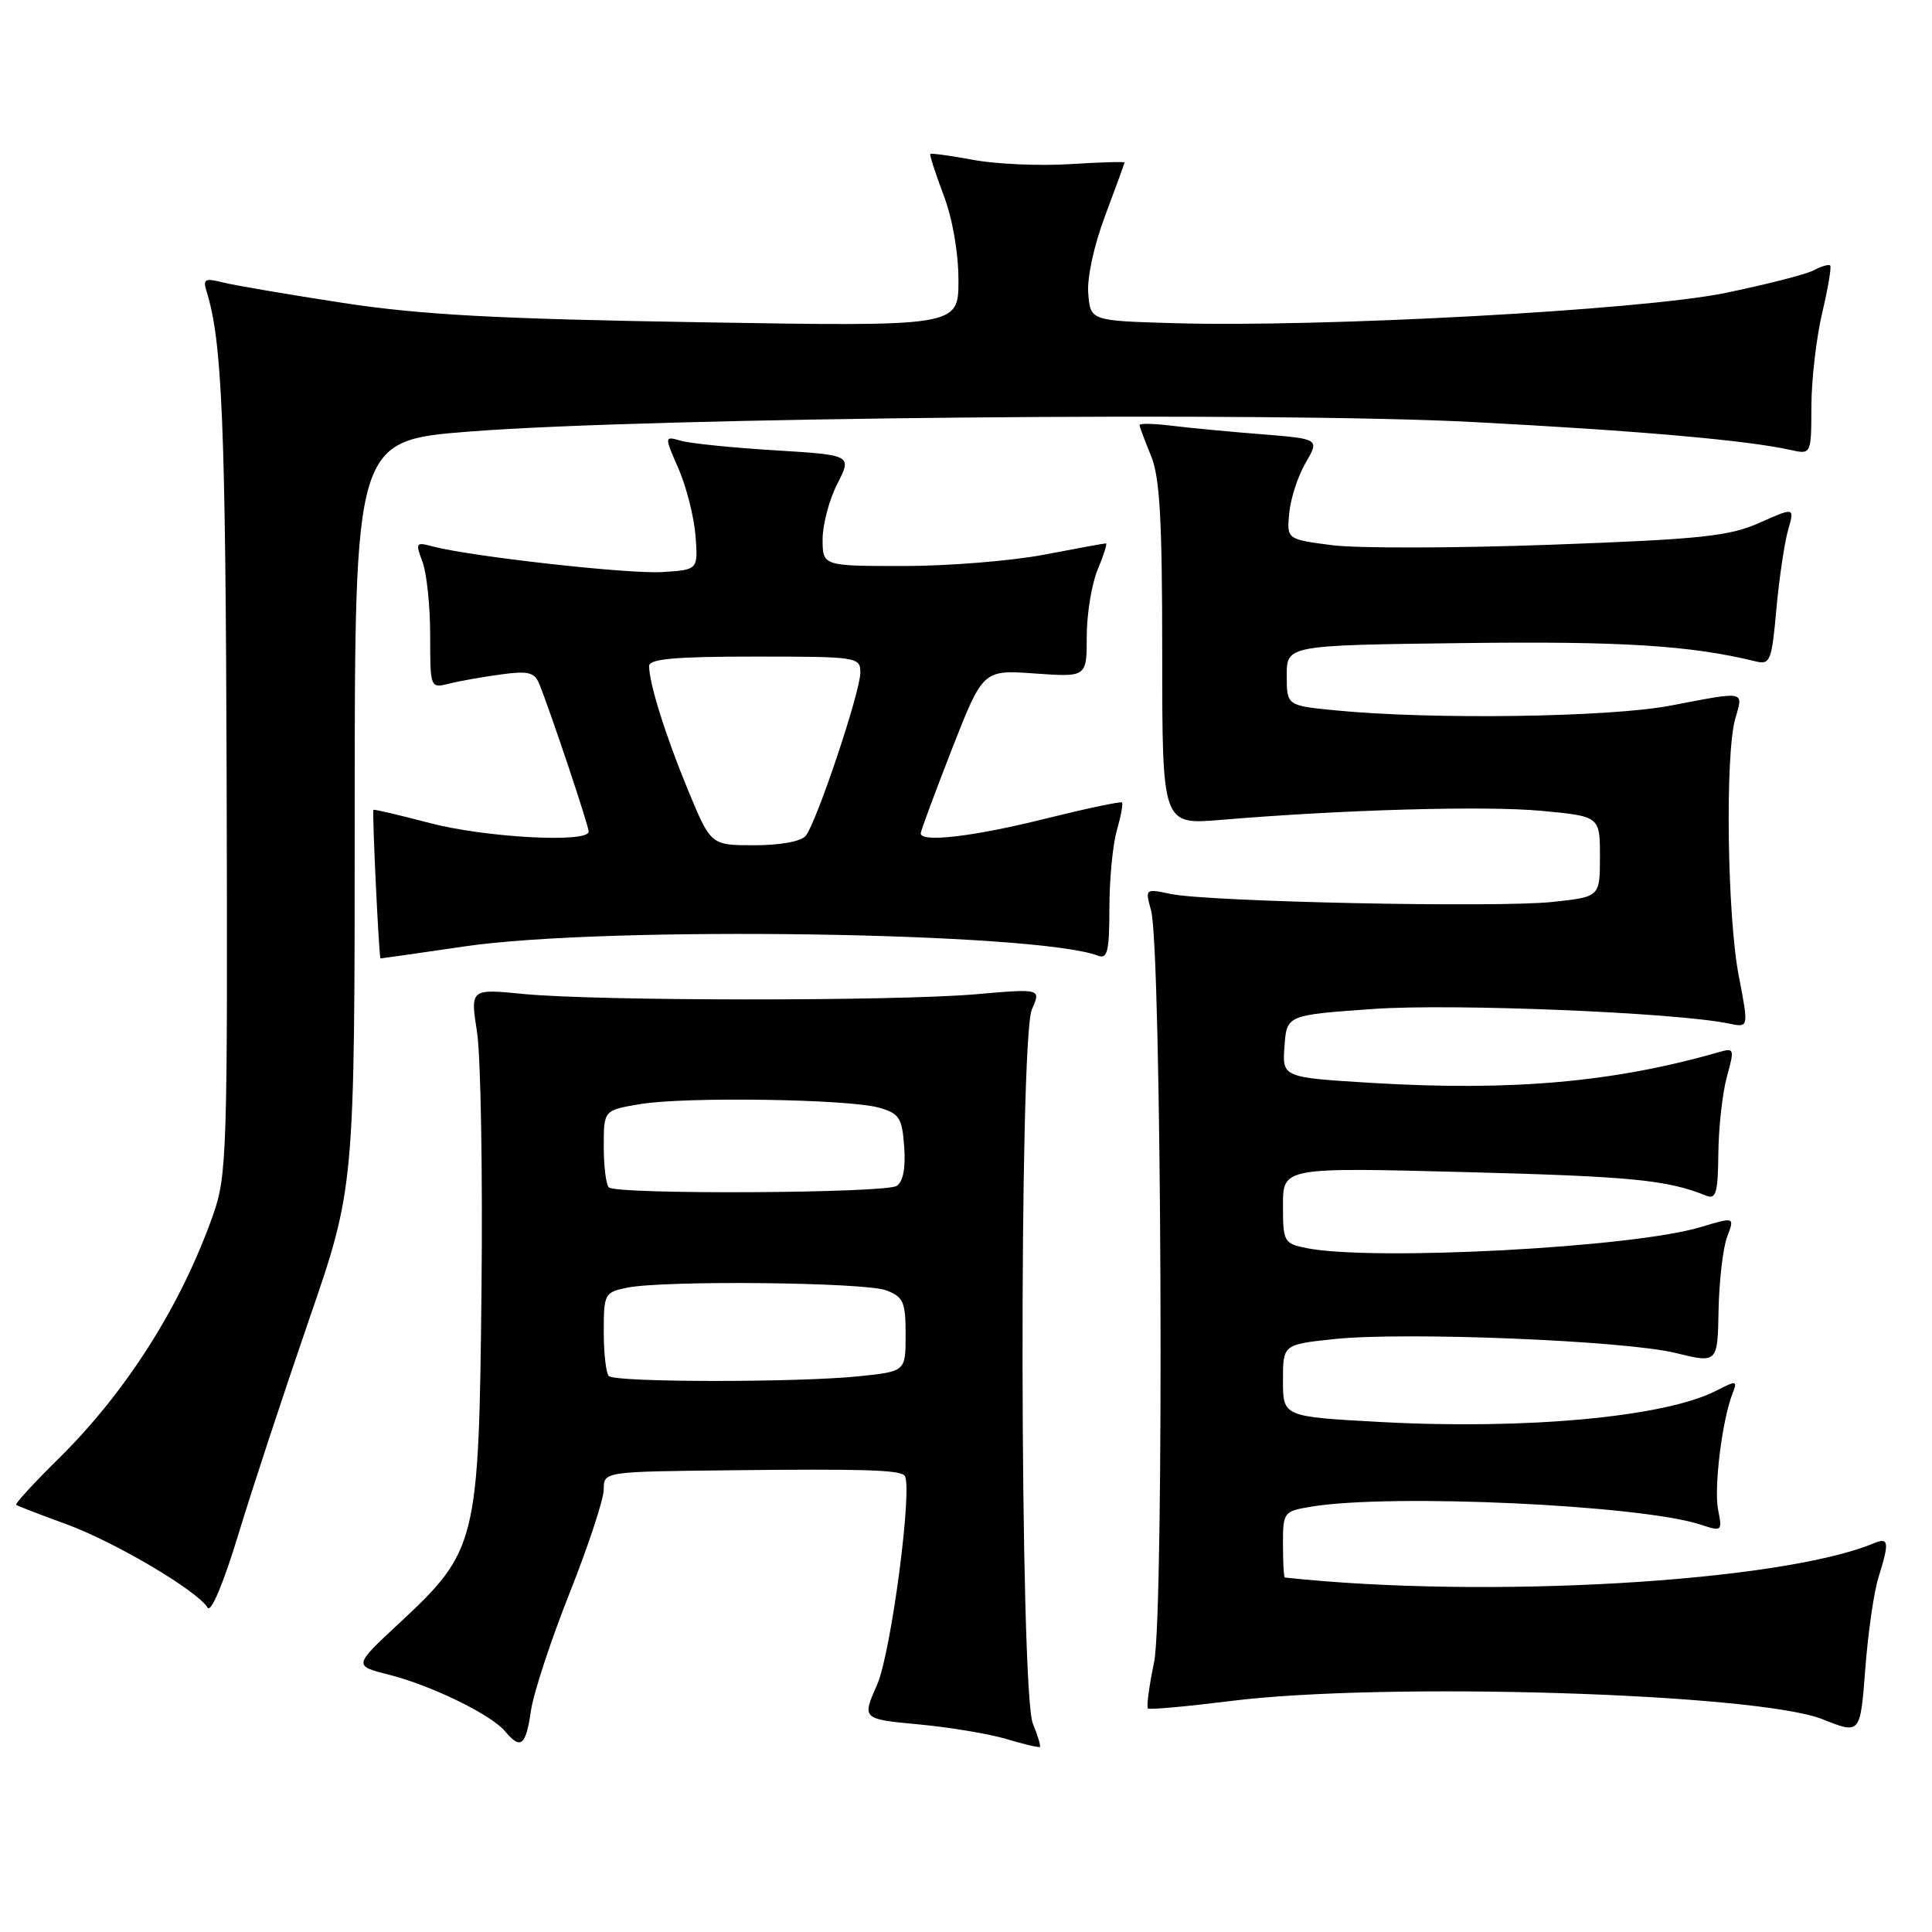 <?xml version="1.0" encoding="UTF-8" standalone="no"?>
<!DOCTYPE svg PUBLIC "-//W3C//DTD SVG 1.1//EN" "http://www.w3.org/Graphics/SVG/1.1/DTD/svg11.dtd" >
<svg xmlns="http://www.w3.org/2000/svg" xmlns:xlink="http://www.w3.org/1999/xlink" version="1.1" viewBox="0 0 256 256">
 <g >
 <path fill="currentColor"
d=" M 136.86 228.39 C 135.12 224.20 135.00 137.62 136.73 133.75 C 137.95 130.99 137.95 130.99 129.23 131.75 C 118.49 132.67 79.08 132.65 69.40 131.71 C 62.31 131.01 62.31 131.01 63.21 136.76 C 63.70 139.92 63.97 155.32 63.80 171.00 C 63.45 204.52 63.20 205.50 52.87 215.11 C 46.84 220.72 46.84 220.72 51.54 221.91 C 57.12 223.31 65.10 227.20 66.94 229.42 C 68.98 231.88 69.68 231.33 70.34 226.75 C 70.67 224.41 72.98 217.37 75.47 211.10 C 77.96 204.83 80.00 198.64 80.00 197.35 C 80.00 195.00 80.00 195.00 96.75 194.82 C 114.36 194.62 119.10 194.77 119.85 195.51 C 121.01 196.68 118.09 219.01 116.22 223.23 C 114.21 227.78 114.21 227.78 121.72 228.49 C 125.84 228.87 131.09 229.75 133.36 230.43 C 135.64 231.12 137.63 231.58 137.78 231.48 C 137.93 231.37 137.52 229.98 136.86 228.39 Z  M 248.91 209.01 C 250.38 204.28 250.29 203.66 248.25 204.51 C 235.83 209.64 196.80 211.90 170.25 209.03 C 170.11 209.01 170.00 207.03 170.00 204.63 C 170.00 200.36 170.08 200.25 173.75 199.64 C 184.38 197.88 217.46 199.42 225.37 202.03 C 228.16 202.95 228.23 202.90 227.66 200.07 C 227.08 197.16 228.19 188.15 229.57 184.65 C 230.25 182.91 230.11 182.89 227.40 184.28 C 220.63 187.76 202.22 189.47 182.90 188.42 C 170.00 187.72 170.00 187.72 170.00 182.94 C 170.00 178.16 170.00 178.16 176.72 177.44 C 186.06 176.44 215.35 177.63 222.04 179.28 C 227.59 180.64 227.59 180.64 227.72 173.57 C 227.80 169.68 228.31 165.32 228.86 163.87 C 229.86 161.24 229.86 161.24 225.30 162.61 C 216.32 165.31 181.92 167.13 173.12 165.38 C 170.12 164.77 170.00 164.55 170.00 159.72 C 170.00 154.68 170.00 154.68 194.25 155.31 C 216.15 155.88 220.97 156.35 226.06 158.43 C 227.38 158.97 227.64 158.08 227.69 152.79 C 227.73 149.33 228.24 144.77 228.83 142.65 C 229.85 138.94 229.81 138.82 227.70 139.43 C 213.87 143.40 200.34 144.60 181.93 143.50 C 169.90 142.77 169.90 142.77 170.20 138.64 C 170.50 134.50 170.50 134.50 182.00 133.69 C 192.53 132.95 222.16 134.17 229.11 135.63 C 231.72 136.18 231.72 136.18 230.40 129.34 C 228.86 121.41 228.57 99.99 229.93 95.24 C 231.01 91.48 231.44 91.57 221.34 93.50 C 213.28 95.04 189.78 95.38 177.00 94.13 C 170.50 93.50 170.50 93.50 170.50 89.50 C 170.50 85.50 170.50 85.50 194.00 85.21 C 214.89 84.95 223.97 85.52 232.61 87.63 C 234.56 88.11 234.76 87.62 235.38 80.72 C 235.75 76.63 236.45 71.92 236.93 70.24 C 237.80 67.20 237.80 67.20 233.15 69.27 C 229.12 71.06 225.44 71.45 205.50 72.18 C 192.85 72.64 179.80 72.67 176.50 72.24 C 170.50 71.46 170.50 71.46 170.83 67.98 C 171.01 66.07 171.98 63.07 173.00 61.33 C 174.84 58.16 174.84 58.16 167.17 57.54 C 162.95 57.21 157.59 56.70 155.25 56.41 C 152.91 56.12 151.00 56.08 151.00 56.32 C 151.00 56.56 151.68 58.37 152.50 60.35 C 153.68 63.18 154.00 68.72 154.00 86.61 C 154.00 109.29 154.00 109.29 161.75 108.64 C 178.11 107.27 196.81 106.75 204.25 107.44 C 212.00 108.17 212.00 108.17 212.00 113.51 C 212.00 118.84 212.00 118.84 205.73 119.51 C 198.36 120.30 160.04 119.50 155.11 118.45 C 151.75 117.74 151.72 117.76 152.52 120.62 C 153.93 125.70 154.29 213.74 152.92 220.27 C 152.26 223.45 151.89 226.20 152.11 226.38 C 152.32 226.57 157.22 226.12 163.00 225.40 C 183.37 222.83 232.82 224.36 241.50 227.81 C 246.50 229.81 246.50 229.81 247.16 221.15 C 247.52 216.39 248.30 210.93 248.91 209.01 Z  M 40.93 174.92 C 47.00 157.34 47.00 157.34 47.00 107.86 C 47.00 58.37 47.00 58.37 62.25 57.18 C 86.10 55.31 168.67 54.53 195.15 55.92 C 217.06 57.06 231.53 58.34 237.25 59.62 C 240.00 60.23 240.00 60.23 240.02 53.87 C 240.02 50.36 240.67 44.80 241.44 41.51 C 242.22 38.21 242.70 35.36 242.51 35.18 C 242.32 34.99 241.35 35.28 240.34 35.81 C 239.33 36.35 234.00 37.71 228.50 38.84 C 217.47 41.09 175.19 43.40 155.50 42.82 C 144.50 42.50 144.50 42.50 144.20 38.91 C 144.02 36.82 144.96 32.49 146.45 28.54 C 147.85 24.81 149.00 21.66 149.00 21.53 C 149.00 21.40 145.74 21.50 141.75 21.75 C 137.76 22.00 132.03 21.75 129.00 21.19 C 125.97 20.63 123.40 20.28 123.27 20.40 C 123.15 20.52 123.94 22.96 125.02 25.82 C 126.21 28.94 127.00 33.47 127.00 37.14 C 127.00 43.27 127.00 43.27 92.75 42.70 C 65.74 42.26 55.74 41.71 45.46 40.14 C 38.29 39.04 31.15 37.82 29.60 37.44 C 27.15 36.82 26.86 36.97 27.37 38.61 C 29.44 45.18 29.89 56.15 30.03 103.06 C 30.17 152.87 30.08 155.78 28.21 161.05 C 23.96 173.06 16.70 184.48 7.72 193.32 C 4.47 196.52 1.96 199.26 2.15 199.40 C 2.34 199.55 5.35 200.71 8.83 201.98 C 15.22 204.32 26.12 210.76 27.51 213.02 C 27.96 213.74 29.63 209.75 31.57 203.37 C 33.38 197.39 37.60 184.59 40.93 174.92 Z  M 61.58 125.40 C 80.31 122.66 137.34 123.51 145.51 126.64 C 146.74 127.11 147.00 126.02 147.00 120.35 C 147.00 116.58 147.44 111.94 147.98 110.06 C 148.52 108.17 148.83 106.50 148.67 106.33 C 148.50 106.17 143.90 107.14 138.43 108.50 C 128.98 110.86 122.00 111.67 122.00 110.42 C 122.00 110.11 123.86 105.10 126.12 99.30 C 130.25 88.75 130.25 88.75 137.12 89.24 C 144.00 89.73 144.00 89.73 144.00 84.33 C 144.00 81.37 144.65 77.38 145.45 75.47 C 146.25 73.56 146.74 72.00 146.54 72.00 C 146.34 72.00 142.65 72.67 138.34 73.50 C 134.03 74.32 125.66 75.00 119.75 75.00 C 109.00 75.00 109.00 75.00 109.00 71.46 C 109.00 69.51 109.88 66.20 110.95 64.11 C 112.89 60.30 112.89 60.30 102.70 59.67 C 97.09 59.33 91.49 58.76 90.26 58.41 C 88.01 57.77 88.01 57.77 89.92 62.13 C 90.96 64.54 91.97 68.53 92.16 71.00 C 92.50 75.50 92.50 75.50 87.77 75.80 C 83.31 76.09 62.14 73.71 57.23 72.38 C 55.12 71.80 55.03 71.95 55.98 74.44 C 56.54 75.92 57.00 80.30 57.00 84.17 C 57.00 91.19 57.01 91.21 59.50 90.59 C 60.88 90.24 63.96 89.69 66.35 89.37 C 69.99 88.87 70.82 89.07 71.46 90.63 C 72.96 94.34 78.00 109.39 78.00 110.19 C 78.00 111.73 64.34 110.99 56.96 109.06 C 52.89 107.99 49.52 107.20 49.48 107.31 C 49.30 107.78 50.22 127.00 50.42 127.00 C 50.55 127.00 55.57 126.28 61.58 125.40 Z  M 80.67 182.33 C 80.30 181.97 80.00 179.32 80.00 176.46 C 80.00 171.43 80.11 171.23 83.12 170.62 C 88.10 169.63 114.61 169.90 117.43 170.98 C 119.70 171.84 120.00 172.51 120.00 176.83 C 120.00 181.72 120.00 181.72 113.85 182.36 C 105.77 183.20 81.52 183.19 80.67 182.33 Z  M 80.67 157.33 C 80.30 156.97 80.00 154.52 80.00 151.89 C 80.00 147.12 80.00 147.12 84.75 146.31 C 90.66 145.30 112.46 145.62 116.50 146.78 C 119.16 147.54 119.54 148.12 119.81 151.97 C 120.02 154.76 119.66 156.60 118.81 157.14 C 117.26 158.12 81.64 158.31 80.67 157.33 Z  M 91.19 104.75 C 88.18 97.47 86.02 90.58 86.01 88.25 C 86.00 87.31 89.46 87.00 100.00 87.00 C 113.62 87.00 114.00 87.06 114.00 89.13 C 114.00 91.67 108.21 108.96 106.76 110.75 C 106.17 111.49 103.39 112.00 99.97 112.00 C 94.19 112.00 94.19 112.00 91.19 104.75 Z "/>
</g>
</svg>